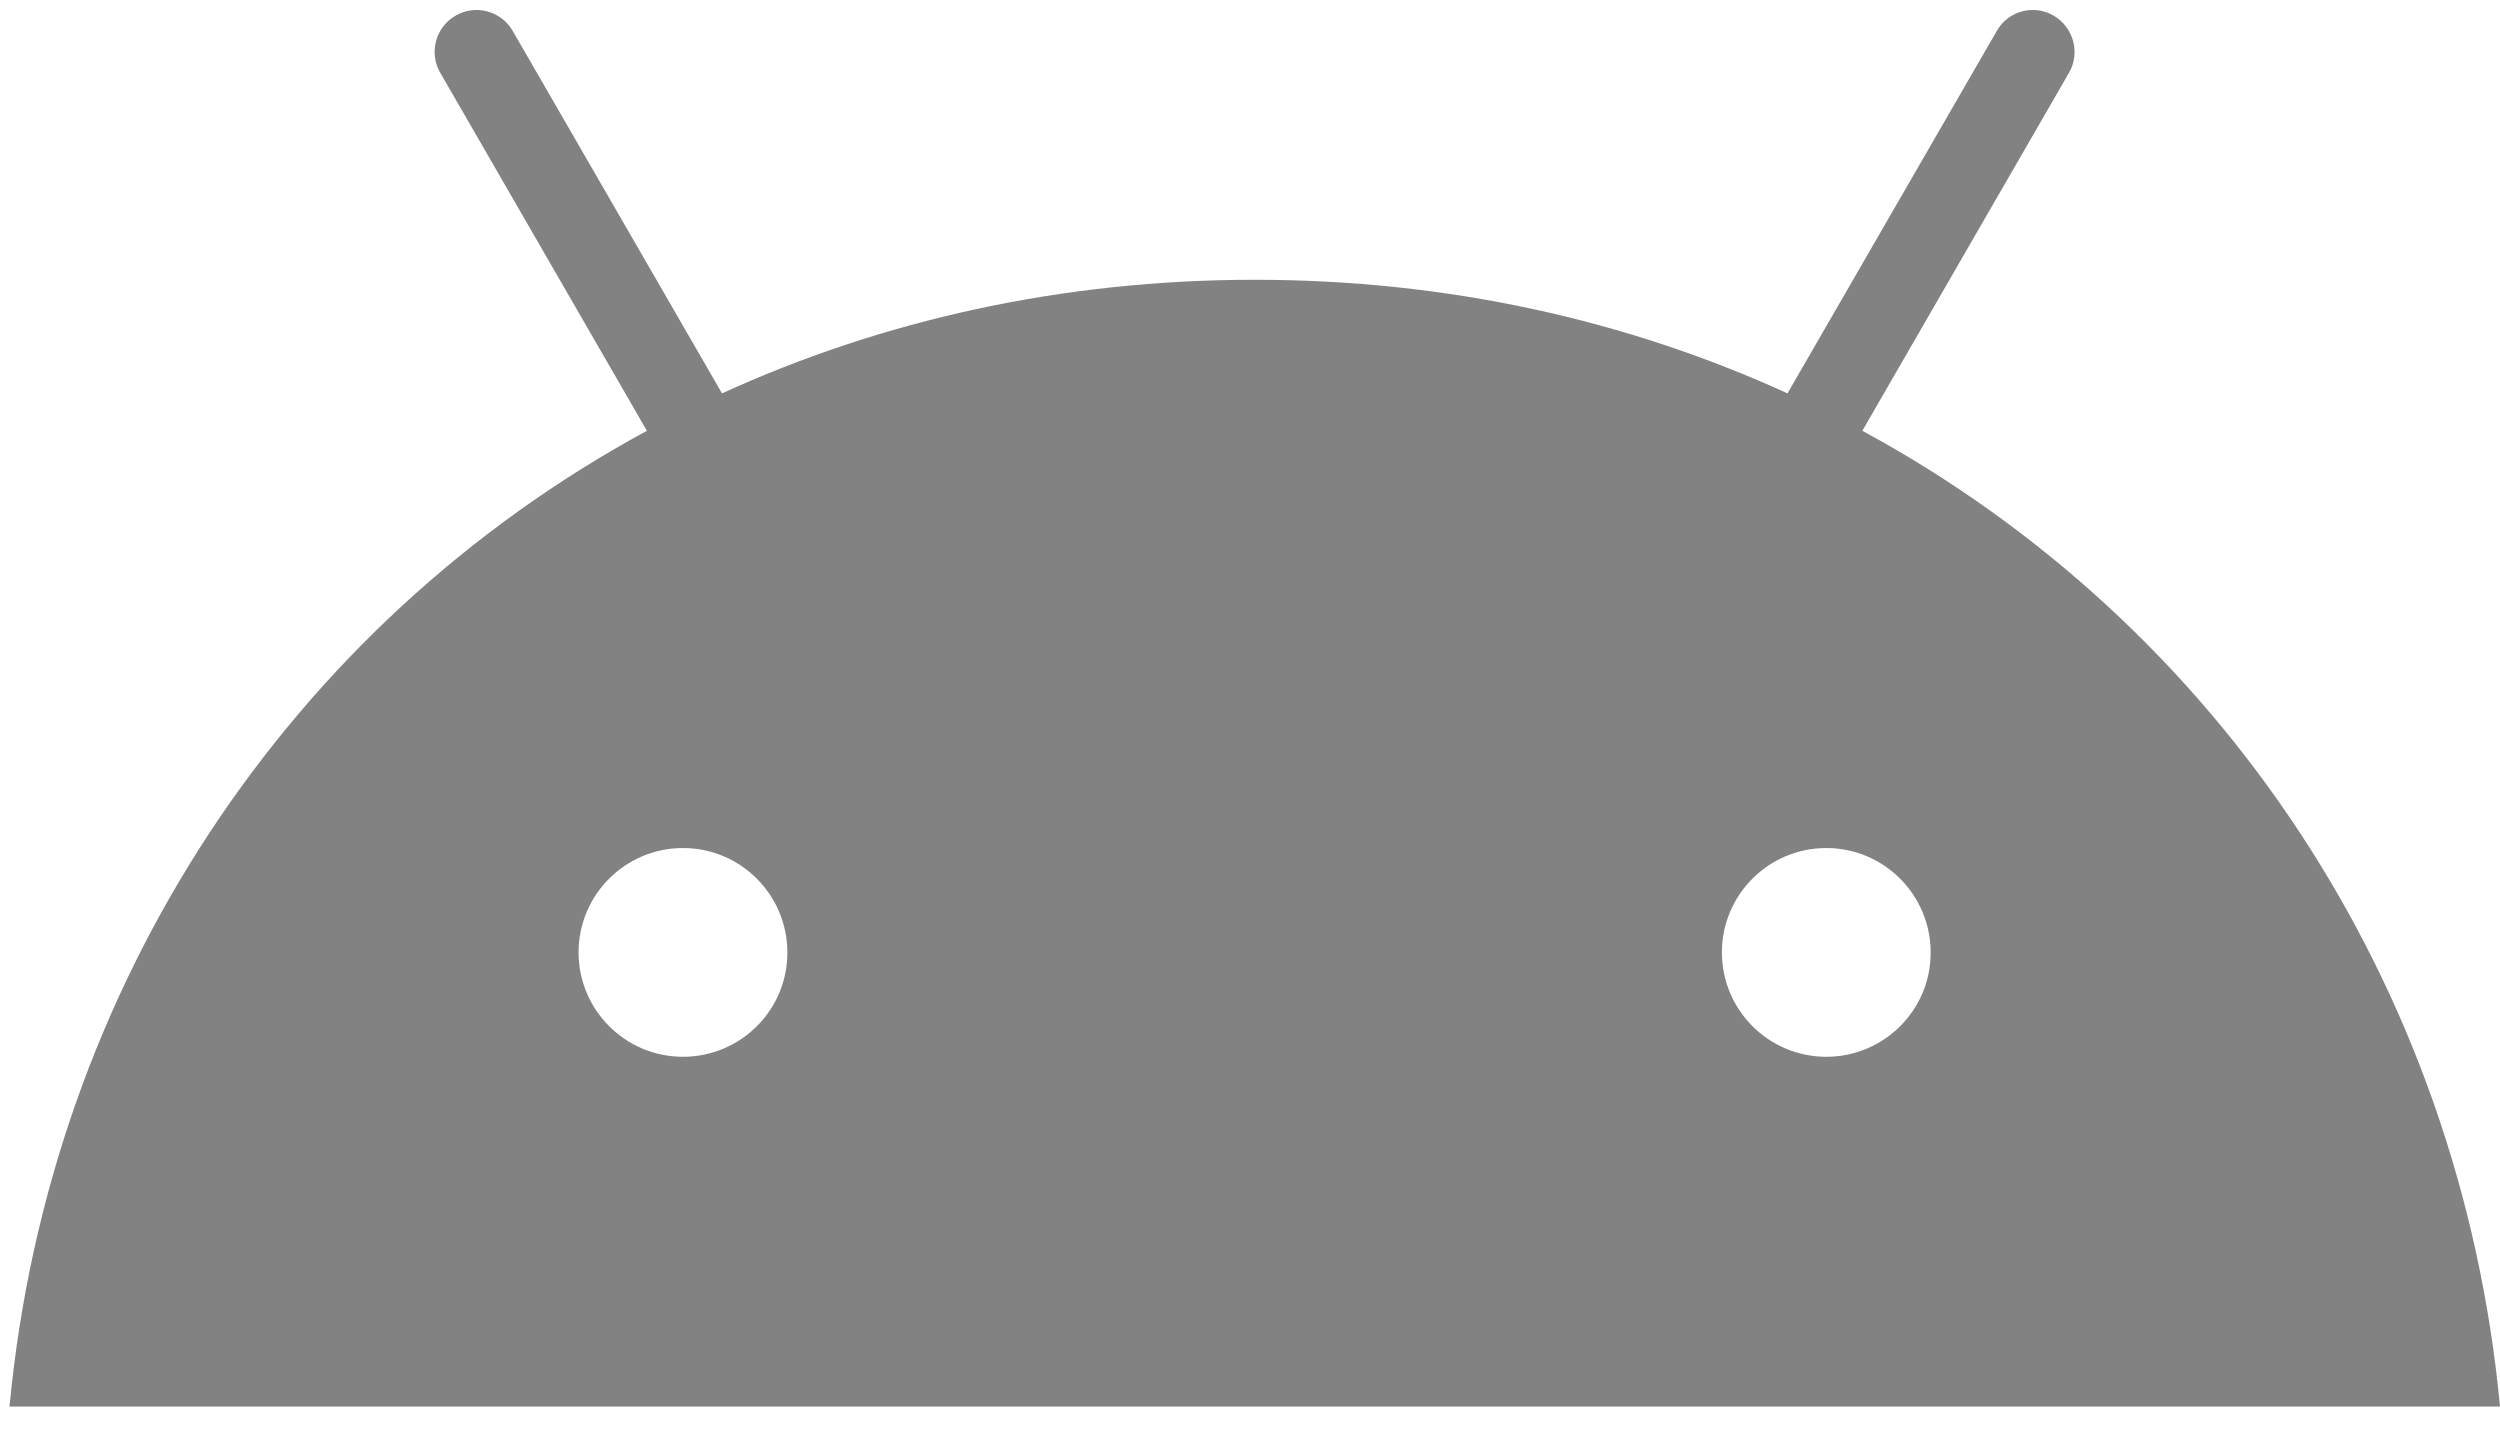 <svg width="66" height="38" viewBox="0 0 66 38" fill="none" xmlns="http://www.w3.org/2000/svg">
<path d="M49.166 11.372L54.62 1.924C54.927 1.395 54.741 0.722 54.219 0.414C53.696 0.106 53.016 0.285 52.716 0.815L47.19 10.385C42.974 8.459 38.229 7.386 33.125 7.386C28.022 7.386 23.277 8.459 19.061 10.385L13.535 0.815C13.463 0.689 13.366 0.579 13.251 0.491C13.135 0.403 13.004 0.338 12.863 0.301C12.723 0.263 12.577 0.254 12.433 0.274C12.289 0.293 12.15 0.341 12.025 0.414C11.899 0.487 11.789 0.583 11.701 0.699C11.612 0.814 11.548 0.946 11.511 1.086C11.473 1.226 11.464 1.373 11.484 1.517C11.503 1.66 11.551 1.799 11.624 1.924L17.078 11.373C7.673 16.469 1.303 25.988 0.251 37.133H66C64.948 25.988 58.578 16.469 49.166 11.373V11.372ZM18.03 27.899C16.506 27.899 15.274 26.661 15.274 25.143C15.274 23.619 16.513 22.388 18.03 22.388C19.555 22.388 20.786 23.626 20.786 25.143C20.793 26.661 19.555 27.899 18.03 27.899ZM48.214 27.899C46.689 27.899 45.458 26.661 45.458 25.143C45.458 23.619 46.696 22.388 48.214 22.388C49.738 22.388 50.969 23.626 50.969 25.143C50.977 26.661 49.738 27.899 48.214 27.899Z" fill="#828282"/>
</svg>
